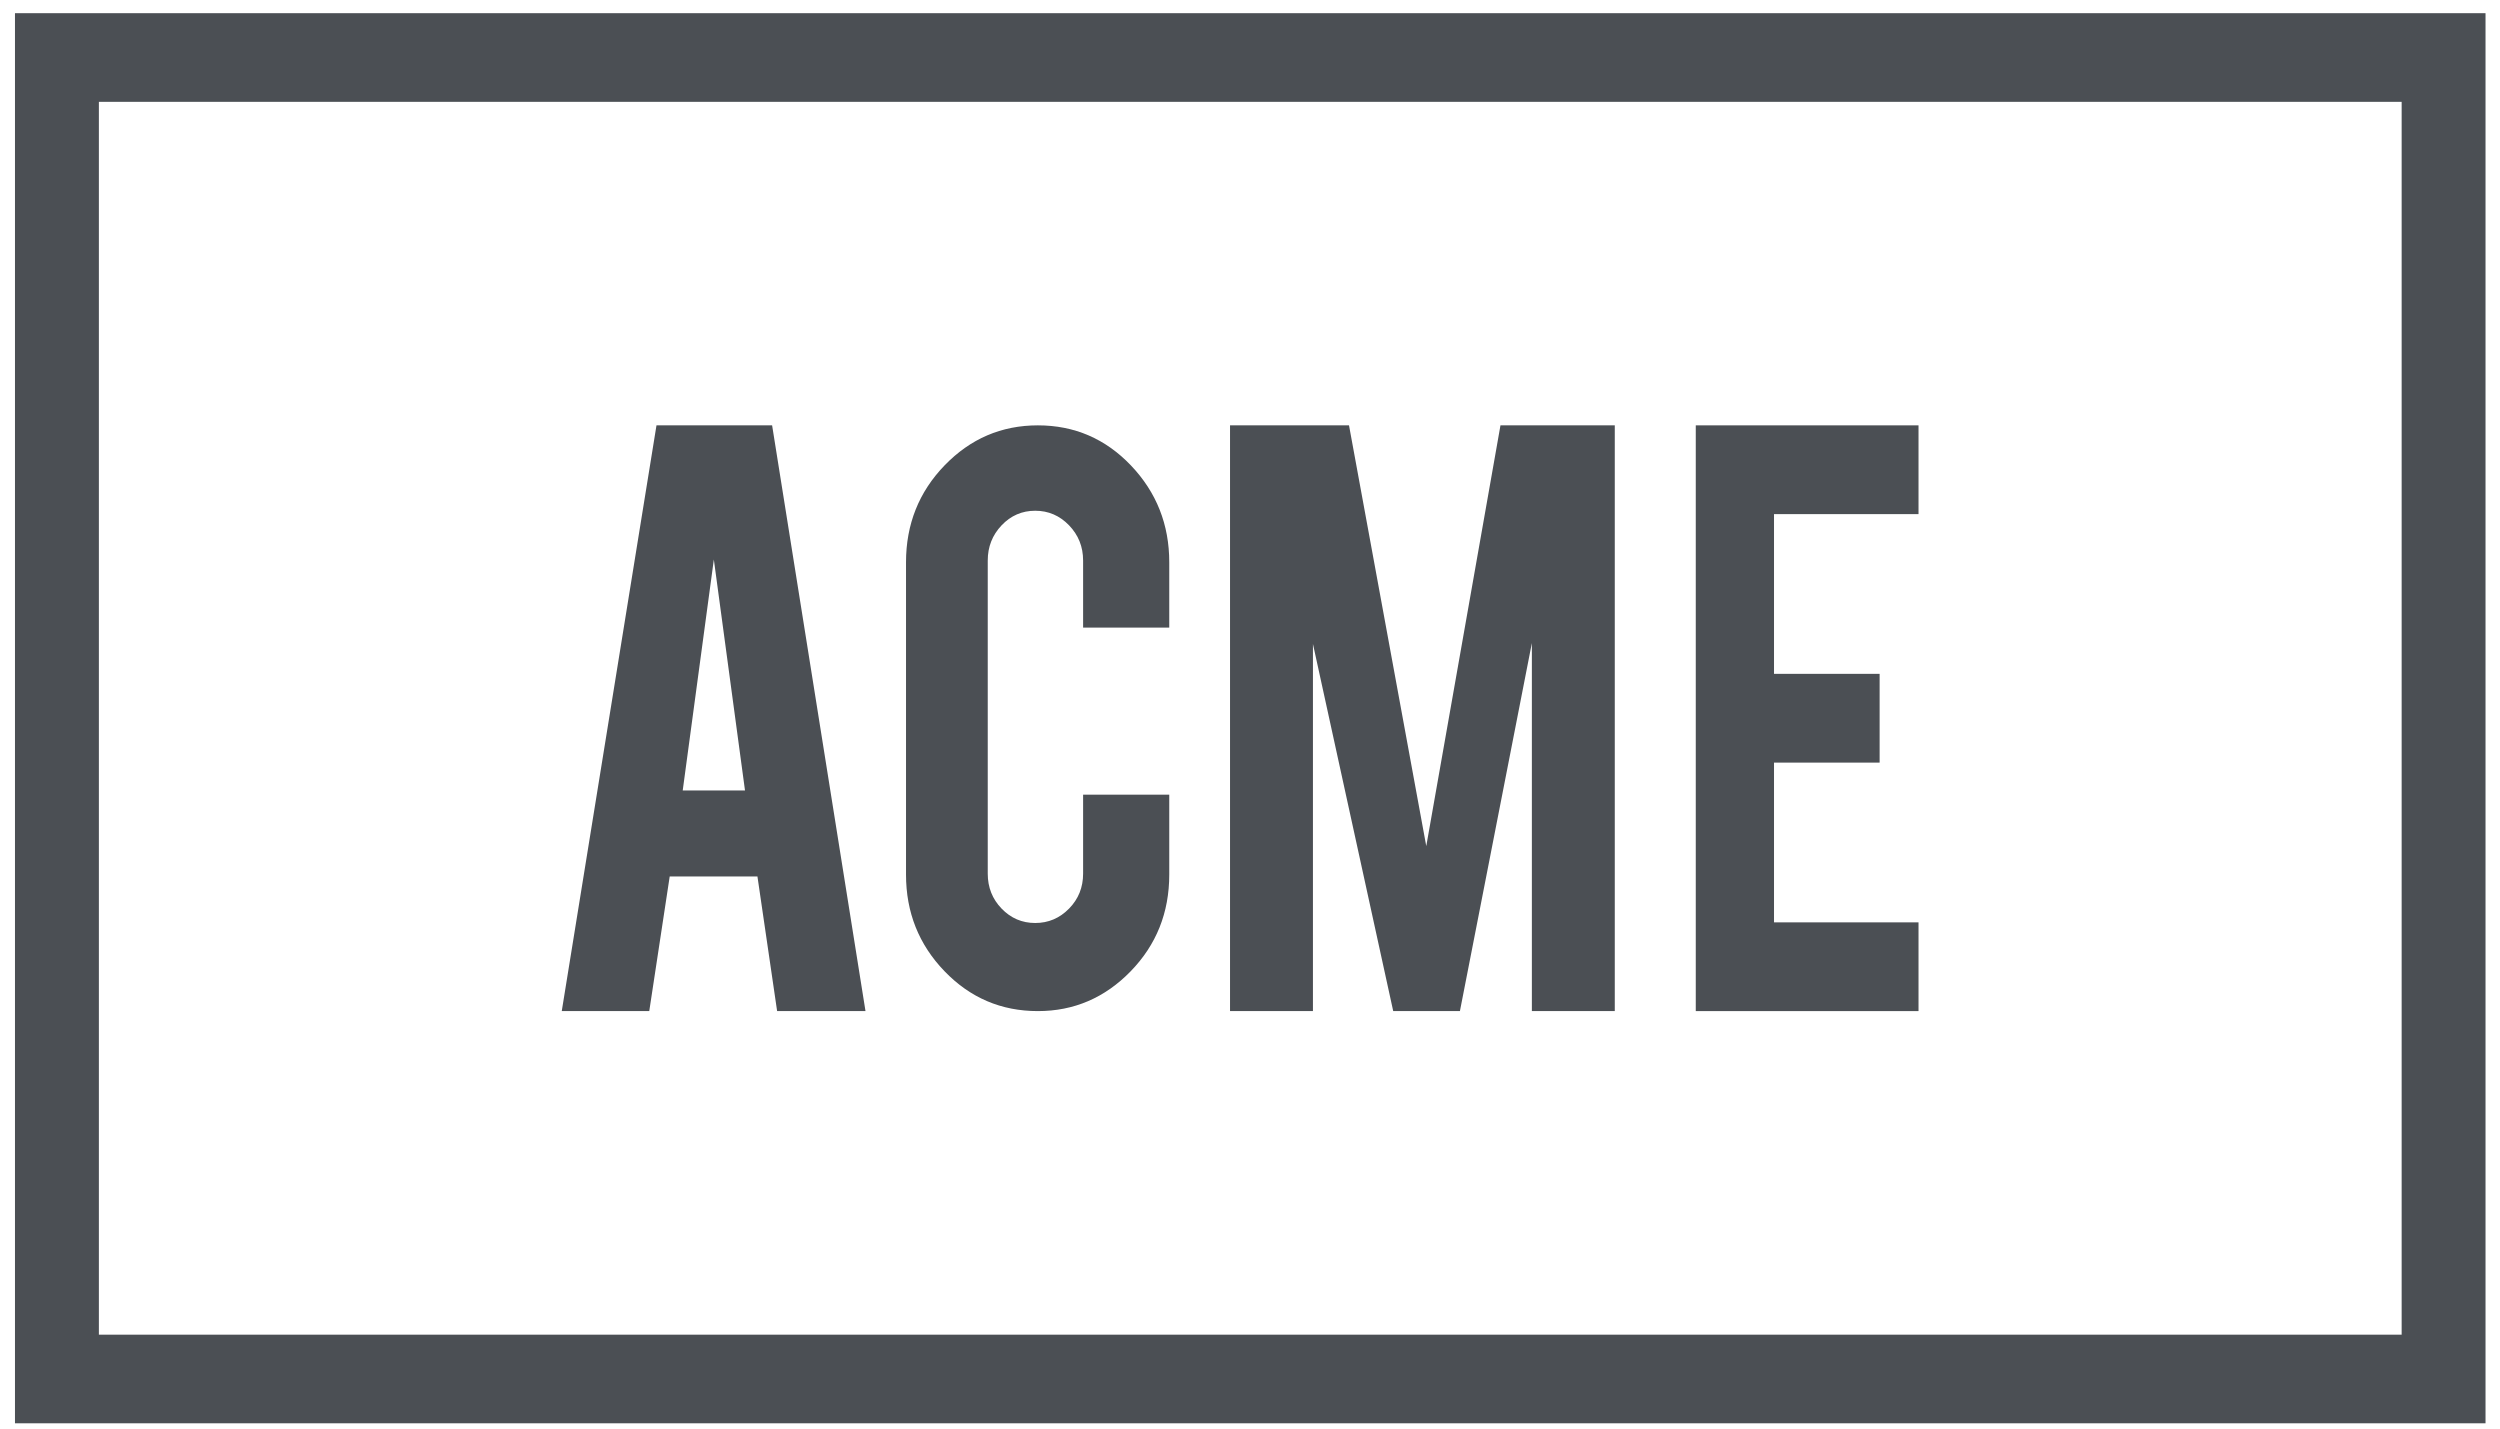 <svg width="91" height="52" viewBox="0 0 91 52" fill="none" xmlns="http://www.w3.org/2000/svg">
<path fill-rule="evenodd" clip-rule="evenodd" d="M25.984 20.367L27.118 28.773H24.851L25.984 20.367ZM24.377 31.904H27.571L28.287 36.804H31.504L28.105 15.483H23.896L20.448 36.804H23.633L24.377 31.904Z" fill="#4B4F54"/>
<path fill-rule="evenodd" clip-rule="evenodd" d="M37.778 36.804C39.089 36.804 40.215 36.322 41.153 35.358C42.091 34.394 42.561 33.221 42.561 31.835V28.927H39.425V31.802C39.425 32.3 39.255 32.725 38.914 33.073C38.572 33.422 38.162 33.597 37.682 33.597C37.202 33.597 36.794 33.422 36.458 33.073C36.122 32.725 35.954 32.3 35.954 31.802V20.402C35.954 19.904 36.122 19.477 36.458 19.122C36.794 18.768 37.202 18.591 37.682 18.591C38.162 18.591 38.572 18.768 38.914 19.122C39.255 19.477 39.425 19.904 39.425 20.402V22.845H42.561V20.468C42.561 19.095 42.097 17.921 41.169 16.945C40.241 15.971 39.111 15.483 37.778 15.483C36.455 15.483 35.325 15.968 34.386 16.937C33.447 17.907 32.979 19.084 32.979 20.468V31.835C32.979 33.209 33.445 34.381 34.378 35.35C35.312 36.32 36.444 36.804 37.778 36.804Z" fill="#4B4F54"/>
<path fill-rule="evenodd" clip-rule="evenodd" d="M47.791 23.44L50.713 36.804H53.141L55.76 23.407V36.804H58.778V15.483H54.617L51.916 30.799L49.104 15.483H44.773V36.804H47.791V23.44Z" fill="#4B4F54"/>
<path fill-rule="evenodd" clip-rule="evenodd" d="M69.834 33.574H64.574V27.759H68.418V24.528H64.574V18.714H69.834V15.483H61.726V36.804H69.834V33.574Z" fill="#4B4F54"/>
<path fill-rule="evenodd" clip-rule="evenodd" d="M3.599 48.582H87.42V3.707H3.599V48.582ZM0.545 51.808H90.473V0.48H0.545V51.808Z" fill="#4B4F54"/>
</svg>
